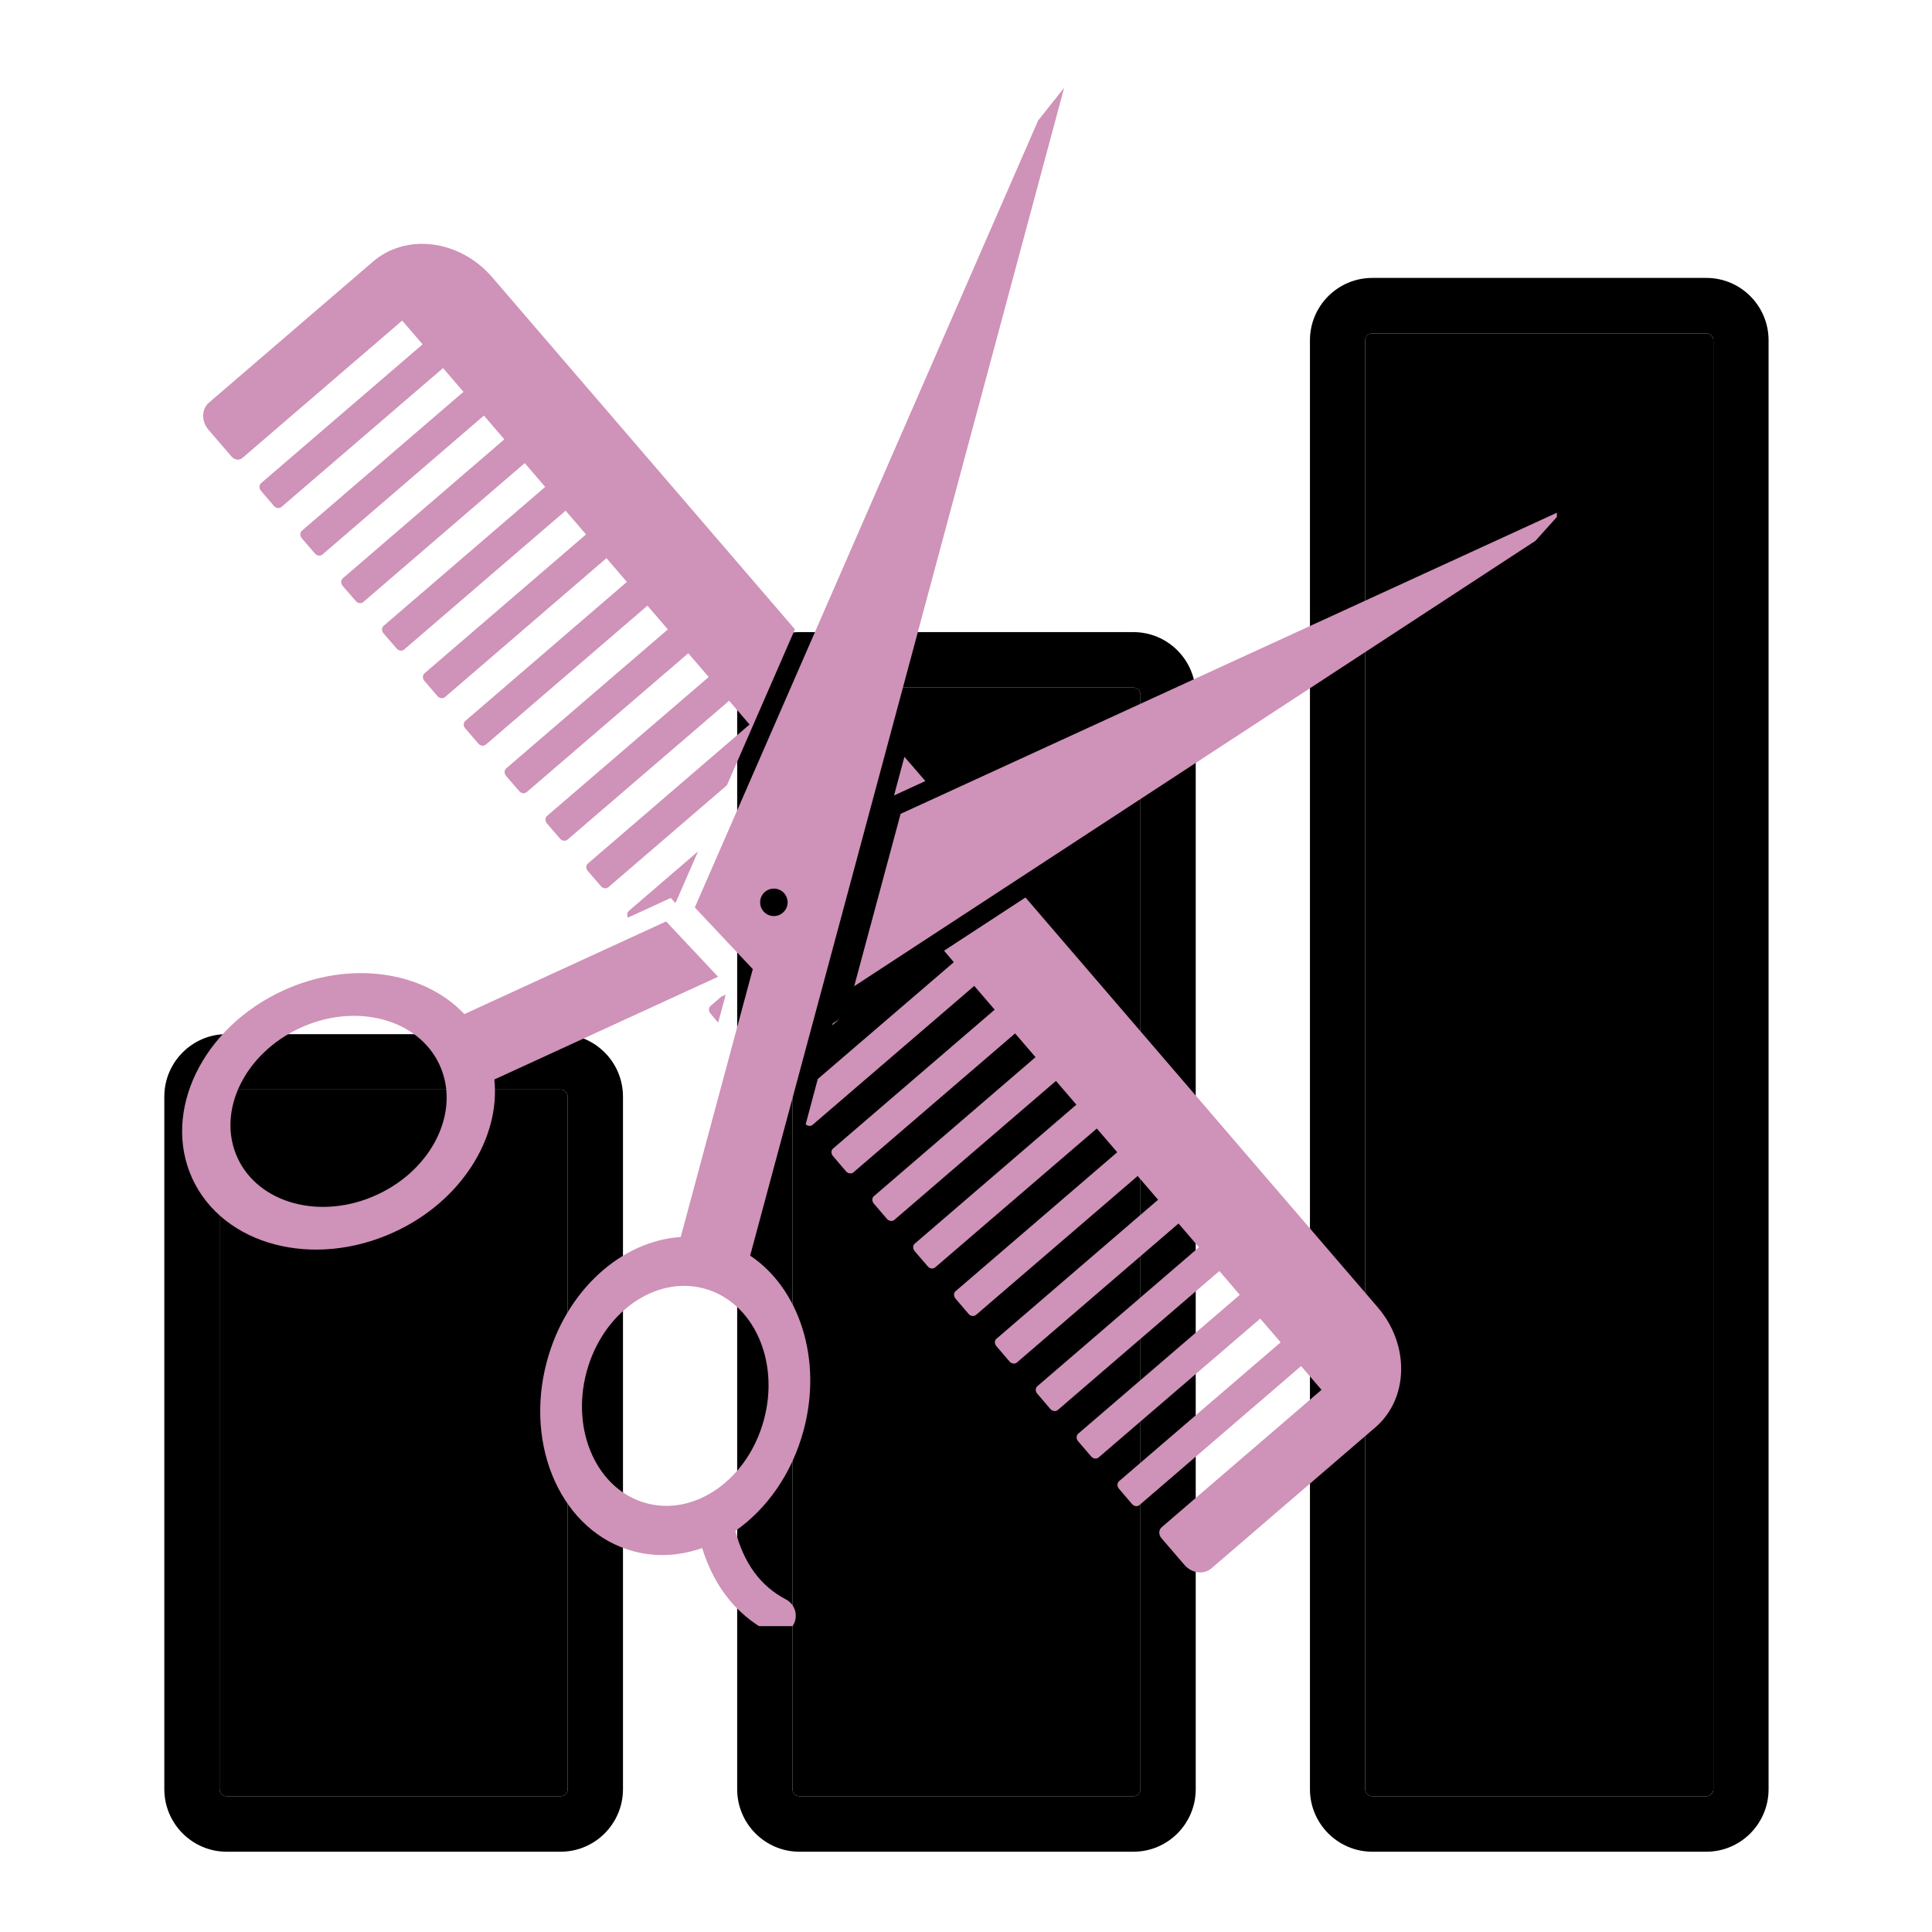 <svg xmlns="http://www.w3.org/2000/svg" xmlns:xlink="http://www.w3.org/1999/xlink" width="100" zoomAndPan="magnify" viewBox="0 0 75 75" height="100" preserveAspectRatio="xMidYMid meet" version="1.0"><defs><clipPath id="9c7fb4a2c1"><path d="M 6.281 40 L 25 40 L 25 71.891 L 6.281 71.891 Z M 6.281 40 " clip-rule="nonzero"/></clipPath><clipPath id="84e0796d6e"><path d="M 28 24 L 47 24 L 47 71.891 L 28 71.891 Z M 28 24 " clip-rule="nonzero"/></clipPath><clipPath id="4b07700d70"><path d="M 50 10.789 L 68.77 10.789 L 68.77 71.891 L 50 71.891 Z M 50 10.789 " clip-rule="nonzero"/></clipPath><clipPath id="8246d36c7b"><path d="M 33 19 L 60.438 19 L 60.438 39 L 33 39 Z M 33 19 " clip-rule="nonzero"/></clipPath><clipPath id="9985e081b4"><path d="M 20 3.41 L 42 3.41 L 42 63.125 L 20 63.125 Z M 20 3.41 " clip-rule="nonzero"/></clipPath></defs><rect x="-7.5" width="90" fill="#ffffff" y="-7.5" height="90" fill-opacity="1"/><rect x="-7.5" width="90" fill="#ffffff" y="-7.5" height="90" fill-opacity="1"/><path fill="#000000" d="M 8.797 42.297 C 8.645 42.297 8.523 42.422 8.523 42.57 L 8.523 69.457 C 8.523 69.605 8.645 69.73 8.797 69.73 L 21.766 69.73 C 21.918 69.73 22.039 69.605 22.039 69.457 L 22.039 42.57 C 22.039 42.422 21.918 42.297 21.766 42.297 Z M 8.797 42.297 " fill-opacity="1" fill-rule="nonzero"/><g clip-path="url(#9c7fb4a2c1)"><path fill="#000000" d="M 8.797 40.145 C 7.465 40.145 6.379 41.234 6.379 42.57 L 6.379 69.457 C 6.379 70.793 7.465 71.883 8.797 71.883 L 21.766 71.883 C 23.098 71.883 24.184 70.793 24.184 69.457 L 24.184 42.57 C 24.184 41.234 23.098 40.145 21.766 40.145 Z M 22.039 42.57 L 22.039 69.457 C 22.039 69.605 21.918 69.73 21.766 69.73 L 8.797 69.73 C 8.645 69.73 8.523 69.605 8.523 69.457 L 8.523 42.57 C 8.523 42.422 8.645 42.297 8.797 42.297 L 21.766 42.297 C 21.918 42.297 22.039 42.422 22.039 42.57 Z M 22.039 42.57 " fill-opacity="1" fill-rule="nonzero"/></g><path fill="#000000" d="M 44.004 26.691 L 31.031 26.691 C 30.883 26.691 30.762 26.816 30.762 26.965 L 30.762 69.457 C 30.762 69.605 30.883 69.73 31.031 69.73 L 44.004 69.73 C 44.152 69.73 44.273 69.605 44.273 69.457 L 44.273 26.965 C 44.273 26.816 44.152 26.691 44.004 26.691 Z M 44.004 26.691 " fill-opacity="1" fill-rule="nonzero"/><g clip-path="url(#84e0796d6e)"><path fill="#000000" d="M 44.004 24.539 L 31.031 24.539 C 29.699 24.539 28.617 25.629 28.617 26.965 L 28.617 69.457 C 28.617 70.793 29.699 71.883 31.031 71.883 L 44.004 71.883 C 45.336 71.883 46.418 70.793 46.418 69.457 L 46.418 26.965 C 46.418 25.629 45.336 24.539 44.004 24.539 Z M 44.273 69.457 C 44.273 69.605 44.152 69.73 44.004 69.73 L 31.031 69.73 C 30.883 69.73 30.762 69.605 30.762 69.457 L 30.762 26.965 C 30.762 26.816 30.883 26.691 31.031 26.691 L 44.004 26.691 C 44.152 26.691 44.273 26.816 44.273 26.965 Z M 44.273 69.457 " fill-opacity="1" fill-rule="nonzero"/></g><path fill="#000000" d="M 53.27 69.73 L 66.242 69.73 C 66.391 69.73 66.512 69.605 66.512 69.457 L 66.512 13.211 C 66.512 13.062 66.391 12.941 66.242 12.941 L 53.27 12.941 C 53.117 12.941 52.996 13.062 52.996 13.211 L 52.996 69.457 C 52.996 69.605 53.121 69.73 53.27 69.73 Z M 53.27 69.73 " fill-opacity="1" fill-rule="nonzero"/><g clip-path="url(#4b07700d70)"><path fill="#000000" d="M 53.27 71.883 L 66.242 71.883 C 67.574 71.883 68.656 70.793 68.656 69.457 L 68.656 13.211 C 68.656 11.875 67.574 10.789 66.242 10.789 L 53.27 10.789 C 51.938 10.789 50.852 11.875 50.852 13.211 L 50.852 69.457 C 50.852 70.793 51.938 71.883 53.27 71.883 Z M 52.996 13.211 C 52.996 13.062 53.121 12.941 53.27 12.941 L 66.242 12.941 C 66.391 12.941 66.512 13.062 66.512 13.211 L 66.512 69.457 C 66.512 69.605 66.391 69.73 66.242 69.73 L 53.27 69.73 C 53.121 69.73 52.996 69.605 52.996 69.457 Z M 52.996 13.211 " fill-opacity="1" fill-rule="nonzero"/></g><path fill="#cf92b8" d="M 14.629 46.383 C 12.465 47.379 10.043 46.734 9.219 44.945 C 8.398 43.152 9.488 40.898 11.656 39.902 C 13.82 38.906 16.246 39.555 17.066 41.344 C 17.887 43.133 16.797 45.391 14.629 46.383 Z M 27.875 37.918 L 25.859 35.77 L 18.027 39.367 C 16.449 37.699 13.594 37.258 10.992 38.453 C 7.855 39.891 6.277 43.156 7.465 45.75 C 8.656 48.34 12.16 49.273 15.297 47.832 C 17.898 46.641 19.426 44.184 19.191 41.906 L 27.875 37.918 " fill-opacity="1" fill-rule="nonzero"/><g clip-path="url(#8246d36c7b)"><path fill="#cf92b8" d="M 34.961 31.594 L 33.16 38.285 L 59.609 20.992 L 60.688 19.789 L 34.961 31.594 " fill-opacity="1" fill-rule="nonzero"/></g><g clip-path="url(#9985e081b4)"><path fill="#cf92b8" d="M 29.656 55.113 C 29.039 57.414 26.996 58.867 25.094 58.355 C 23.191 57.844 22.152 55.562 22.77 53.262 C 23.387 50.961 25.43 49.508 27.332 50.02 C 29.234 50.531 30.277 52.812 29.656 55.113 Z M 29.633 34.684 C 29.824 34.461 30.16 34.43 30.387 34.621 C 30.609 34.812 30.641 35.148 30.449 35.371 C 30.258 35.598 29.922 35.625 29.699 35.438 C 29.473 35.246 29.445 34.91 29.633 34.684 Z M 29.121 48.742 L 32.949 34.512 L 41.309 3.41 L 40.301 4.676 L 26.973 35.227 L 29.223 37.621 L 26.426 48.02 C 24.137 48.168 21.973 50.082 21.23 52.848 C 20.332 56.18 21.84 59.48 24.59 60.219 C 25.484 60.461 26.398 60.398 27.258 60.094 C 27.602 61.199 28.164 62.086 28.934 62.734 C 29.211 62.973 29.52 63.176 29.852 63.352 C 30.199 63.535 30.629 63.398 30.812 63.051 C 30.992 62.703 30.859 62.273 30.512 62.09 C 29.531 61.578 28.887 60.707 28.547 59.43 C 29.762 58.582 30.742 57.215 31.195 55.527 C 31.941 52.762 31.027 50.02 29.121 48.742 " fill-opacity="1" fill-rule="nonzero"/></g><path fill="#cf92b8" d="M 27.578 39.344 L 27.879 39.699 L 28.172 38.613 L 28 38.691 L 27.582 39.051 C 27.5 39.121 27.5 39.254 27.578 39.344 " fill-opacity="1" fill-rule="nonzero"/><path fill="#cf92b8" d="M 32.59 39.559 L 32.328 39.73 L 32.309 39.801 Z M 32.59 39.559 " fill-opacity="1" fill-rule="nonzero"/><path fill="#cf92b8" d="M 24.379 35.621 L 26.039 34.859 L 26.223 35.055 L 27.098 33.051 L 24.41 35.363 C 24.34 35.426 24.328 35.531 24.379 35.621 " fill-opacity="1" fill-rule="nonzero"/><path fill="#cf92b8" d="M 39.809 34.84 L 36.648 36.906 L 37.027 37.352 L 31.746 41.887 L 31.277 43.645 C 31.355 43.719 31.473 43.73 31.547 43.664 L 37.82 38.273 L 38.613 39.195 L 32.34 44.586 C 32.258 44.656 32.258 44.789 32.336 44.879 L 32.844 45.473 C 32.922 45.562 33.051 45.578 33.133 45.508 L 39.406 40.117 L 40.199 41.039 L 33.926 46.434 C 33.844 46.5 33.844 46.633 33.922 46.723 L 34.43 47.316 C 34.508 47.406 34.637 47.426 34.719 47.355 L 40.992 41.961 L 41.785 42.883 L 35.512 48.277 C 35.43 48.348 35.43 48.477 35.508 48.57 L 36.016 49.16 C 36.094 49.254 36.223 49.27 36.305 49.199 L 42.578 43.809 L 43.371 44.73 L 37.098 50.121 C 37.016 50.191 37.016 50.324 37.094 50.414 L 37.602 51.008 C 37.68 51.098 37.809 51.113 37.891 51.043 L 44.164 45.652 L 44.957 46.574 L 38.684 51.969 C 38.602 52.035 38.602 52.168 38.68 52.258 L 39.188 52.852 C 39.266 52.941 39.395 52.961 39.477 52.891 L 45.75 47.496 L 46.543 48.418 L 40.27 53.812 C 40.188 53.883 40.188 54.012 40.266 54.102 L 40.773 54.695 C 40.852 54.785 40.984 54.805 41.066 54.734 L 47.336 49.34 L 48.129 50.266 L 41.855 55.656 C 41.777 55.727 41.773 55.855 41.852 55.949 L 42.359 56.539 C 42.441 56.633 42.57 56.648 42.648 56.578 L 48.922 51.188 L 49.715 52.109 L 43.441 57.5 C 43.363 57.57 43.359 57.703 43.438 57.793 L 43.945 58.387 C 44.023 58.477 44.156 58.496 44.234 58.426 L 50.508 53.031 L 51.301 53.953 L 45.094 59.289 C 44.977 59.391 44.973 59.578 45.086 59.711 L 45.977 60.746 C 46.262 61.078 46.727 61.137 47.023 60.887 L 53.387 55.414 C 54.691 54.293 54.734 52.199 53.477 50.742 L 39.809 34.84 " fill-opacity="1" fill-rule="nonzero"/><path fill="#cf92b8" d="M 35.922 30.32 L 35.109 29.379 L 34.707 30.879 Z M 35.922 30.32 " fill-opacity="1" fill-rule="nonzero"/><path fill="#cf92b8" d="M 8.992 17.727 C 9.102 17.855 9.289 17.883 9.406 17.781 L 15.613 12.445 L 16.406 13.367 L 10.133 18.758 C 10.055 18.828 10.051 18.961 10.129 19.051 L 10.637 19.645 C 10.715 19.734 10.848 19.75 10.926 19.68 L 17.199 14.289 L 17.992 15.211 L 11.719 20.602 C 11.641 20.672 11.637 20.805 11.715 20.895 L 12.227 21.488 C 12.301 21.578 12.434 21.598 12.516 21.527 L 18.785 16.133 L 19.578 17.055 L 13.309 22.449 C 13.227 22.52 13.223 22.648 13.301 22.742 L 13.812 23.332 C 13.891 23.426 14.02 23.441 14.102 23.371 L 20.371 17.977 L 21.164 18.902 L 14.895 24.293 C 14.812 24.363 14.809 24.492 14.887 24.586 L 15.398 25.176 C 15.477 25.27 15.605 25.285 15.688 25.215 L 21.957 19.824 L 22.75 20.746 L 16.48 26.137 C 16.398 26.207 16.395 26.34 16.473 26.43 L 16.984 27.023 C 17.062 27.113 17.191 27.129 17.273 27.062 L 23.543 21.668 L 24.336 22.59 L 18.066 27.984 C 17.984 28.055 17.98 28.184 18.059 28.273 L 18.57 28.867 C 18.648 28.957 18.777 28.977 18.859 28.906 L 25.133 23.512 L 25.926 24.434 L 19.652 29.828 C 19.57 29.898 19.566 30.027 19.645 30.121 L 20.156 30.711 C 20.234 30.805 20.363 30.82 20.445 30.75 L 26.719 25.359 L 27.512 26.281 L 21.238 31.672 C 21.156 31.742 21.152 31.875 21.23 31.965 L 21.742 32.559 C 21.82 32.648 21.949 32.664 22.031 32.594 L 28.305 27.203 L 29.098 28.125 L 22.824 33.52 C 22.742 33.59 22.738 33.719 22.816 33.809 L 23.328 34.402 C 23.406 34.492 23.535 34.512 23.617 34.441 L 28.219 30.484 L 30.859 24.43 L 19.113 10.77 C 17.859 9.309 15.785 9.035 14.48 10.156 L 8.113 15.629 C 7.82 15.883 7.812 16.355 8.094 16.684 L 8.992 17.727 " fill-opacity="1" fill-rule="nonzero"/></svg>